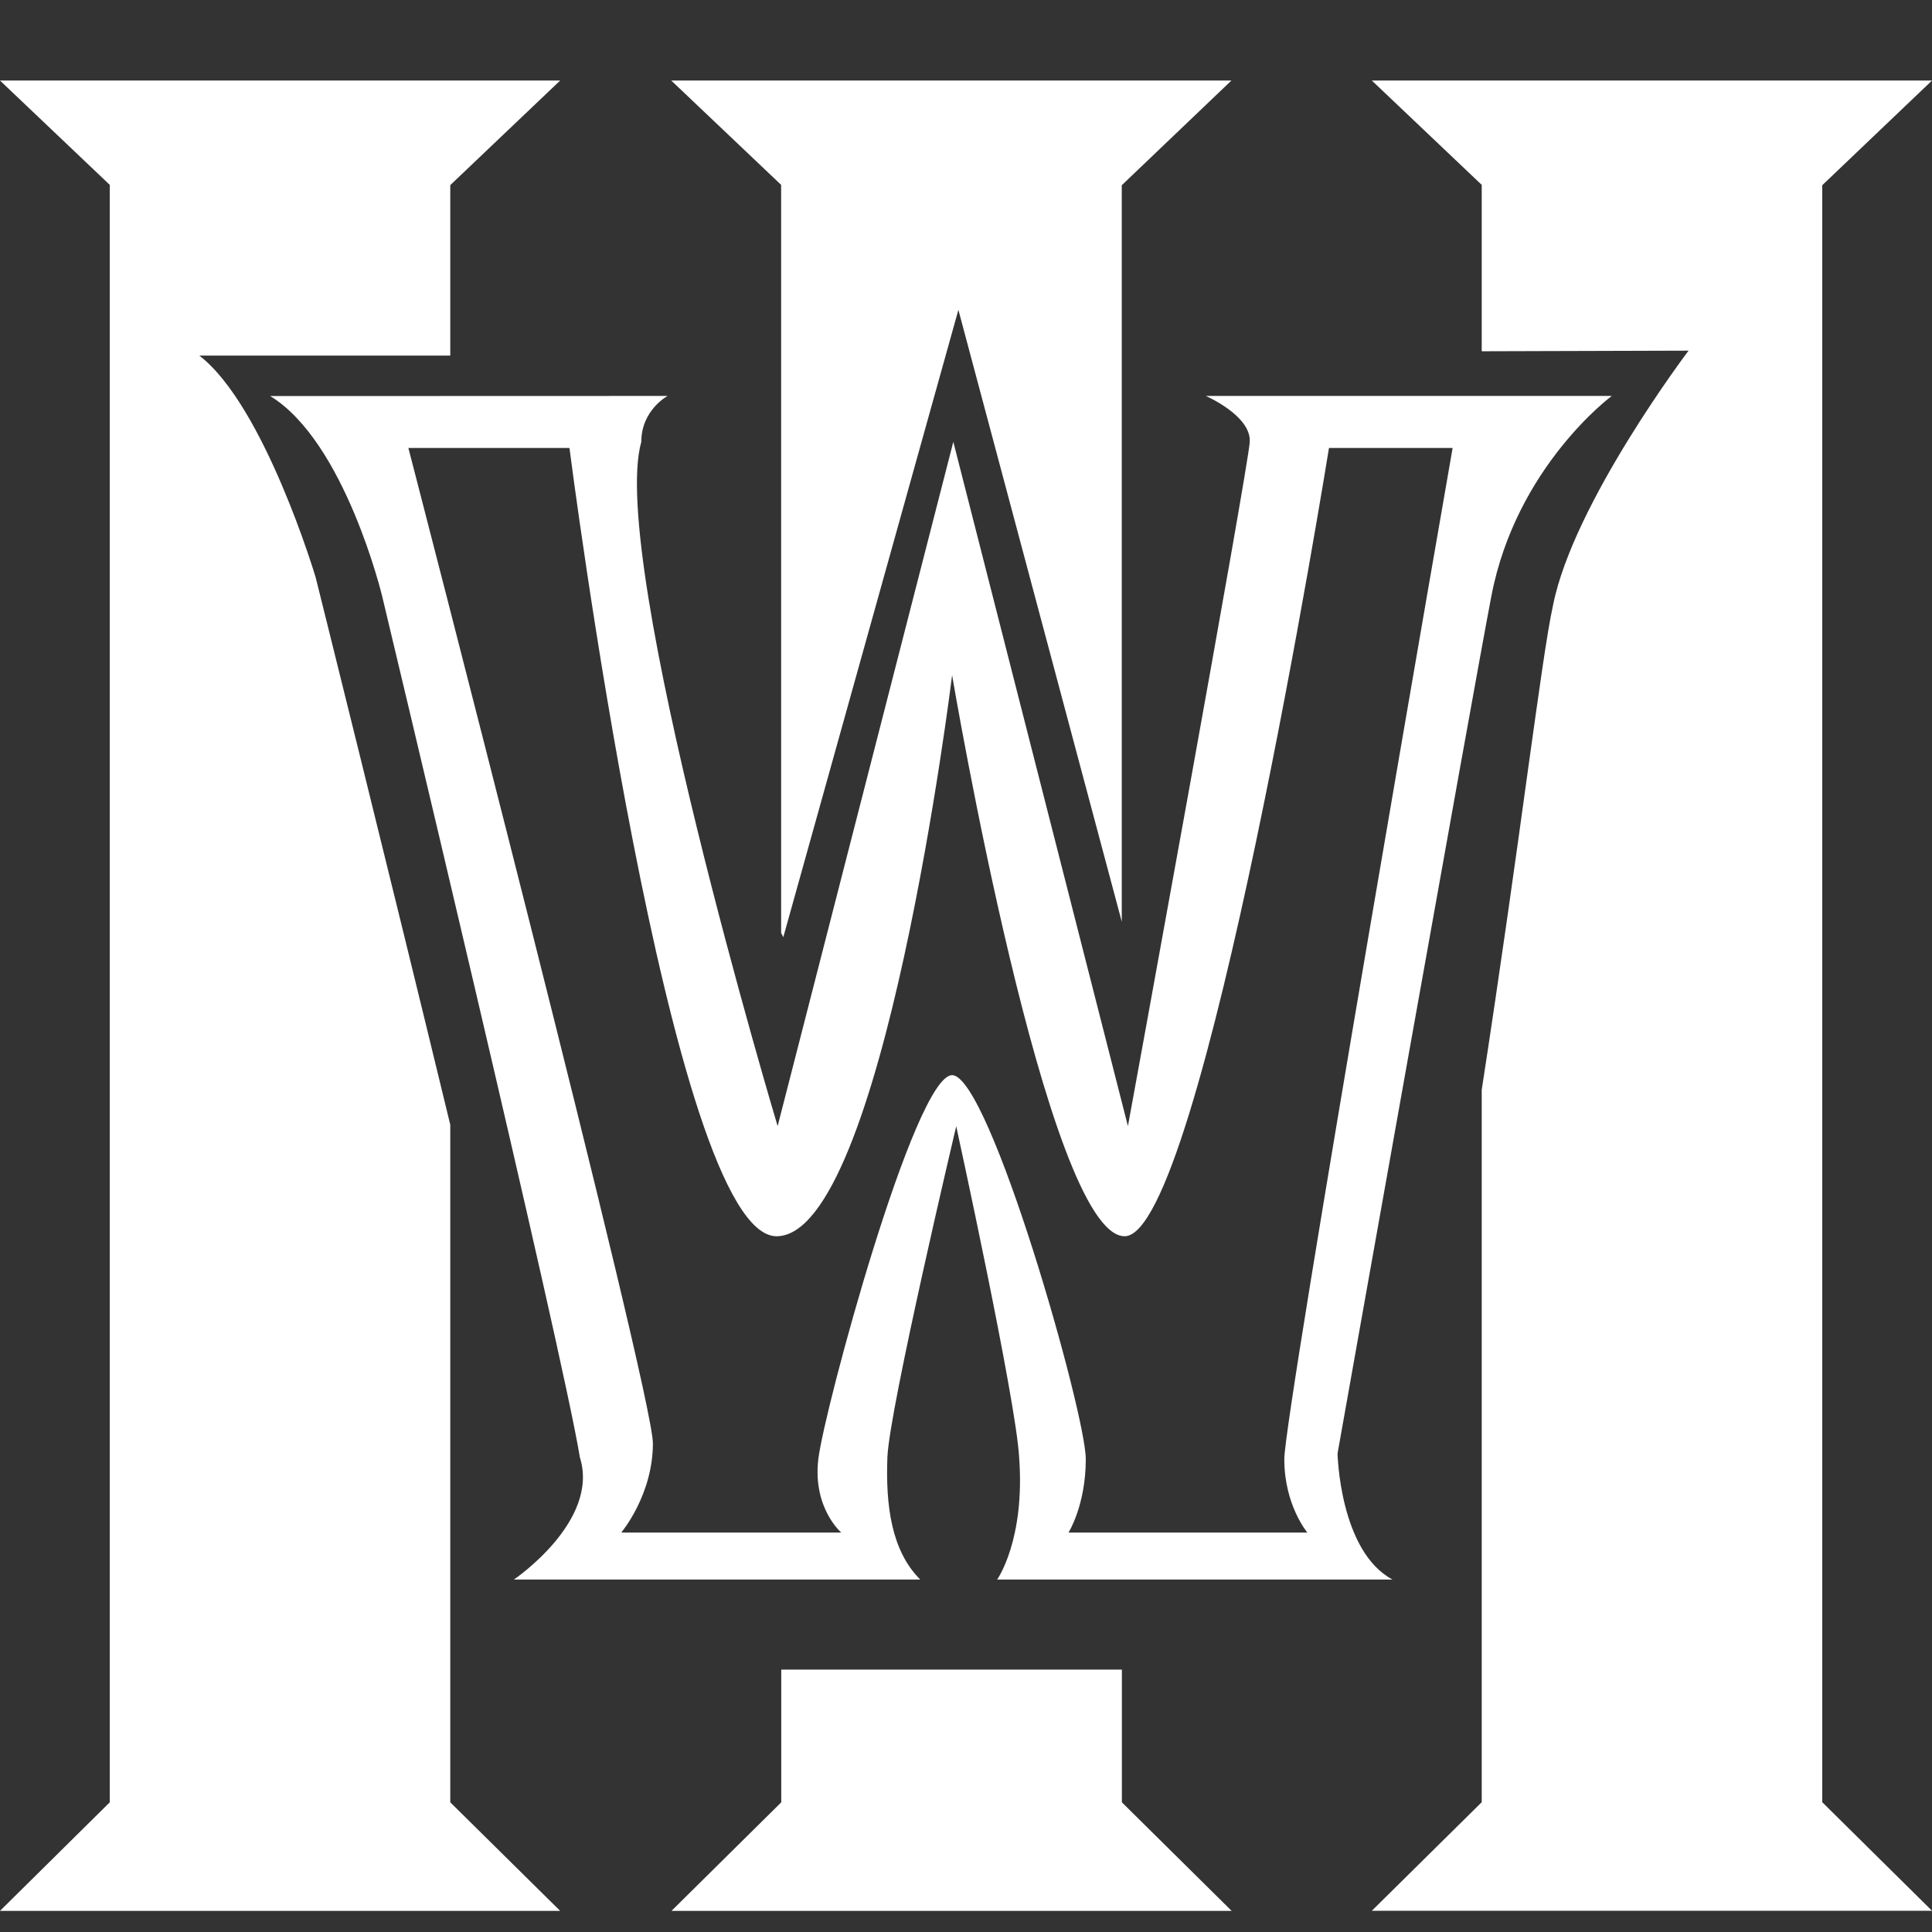 <svg width="16" height="16" viewBox="0 0 16 16" fill="none" xmlns="http://www.w3.org/2000/svg">
<rect x="0" y="0" width="16" height="16" fill="#333333" stroke="none"/>
<g clip-path="url(#clip0_577_601)">
<path fill-rule="evenodd" clip-rule="evenodd" d="M3.729 9.315C3.209 7.167 2.614 4.781 2.614 4.781C2.614 4.781 2.191 3.361 1.651 2.945H3.729V1.533L4.639 0.667H0L0.909 1.531V14.926L0 15.825H4.639L3.729 14.926V9.316L3.729 9.315ZM15.091 1.534L16 0.667H11.361L12.271 1.531V2.909L13.984 2.904C13.984 2.904 13.032 4.161 12.862 5.01C12.812 5.236 12.746 5.717 12.648 6.419L12.648 6.419L12.648 6.419C12.555 7.094 12.433 7.973 12.271 9.026V14.925L11.361 15.824H16L15.091 14.925V1.534ZM6.487 7.761L6.469 7.726H6.469V1.531L5.559 0.667H10.198L9.29 1.534V7.633L7.937 2.566L6.487 7.761ZM9.289 13.827H7.957C7.957 13.827 7.955 13.825 7.955 13.824V13.827H6.47V14.926L5.561 15.825H10.2L9.291 14.926V13.827H9.289ZM2.238 3.28L5.529 3.279C5.529 3.279 5.311 3.395 5.311 3.659C5.034 4.632 6.44 9.326 6.44 9.326L7.895 3.659L9.341 9.326C9.341 9.326 10.338 3.877 10.35 3.659C10.362 3.442 9.986 3.279 9.986 3.279H13.348C13.348 3.279 12.557 3.863 12.351 4.936C12.201 5.714 11.077 12.037 11.077 12.037C11.077 12.037 11.093 12.846 11.532 13.081H8.258C8.258 13.081 8.491 12.755 8.44 12.068C8.414 11.591 7.919 9.327 7.919 9.327C7.919 9.327 7.365 11.667 7.349 12.068C7.334 12.468 7.382 12.843 7.621 13.081H4.256C4.256 13.081 4.97 12.598 4.802 12.068C4.662 11.195 3.165 4.938 3.165 4.938C3.165 4.938 2.858 3.659 2.238 3.28ZM4.716 3.71H3.382C3.382 3.71 5.407 11.524 5.407 11.953C5.407 12.382 5.145 12.692 5.145 12.692H6.967C6.967 12.692 6.729 12.489 6.777 12.084C6.824 11.679 7.575 8.904 7.885 8.904C8.194 8.904 8.992 11.703 8.992 12.084C8.992 12.466 8.849 12.692 8.849 12.692H10.827C10.827 12.692 10.636 12.466 10.636 12.084C10.636 11.703 12.03 3.71 12.03 3.71H11.006C11.006 3.71 9.957 10.238 9.314 10.238C8.671 10.238 7.885 5.592 7.885 5.592C7.885 5.592 7.313 10.238 6.431 10.238C5.55 10.238 4.716 3.71 4.716 3.71Z" fill="white"/>
</g>
<defs>
<clipPath id="clip0_577_601">
<rect width="16" height="16" fill="white"/>
</clipPath>
</defs>
</svg>
